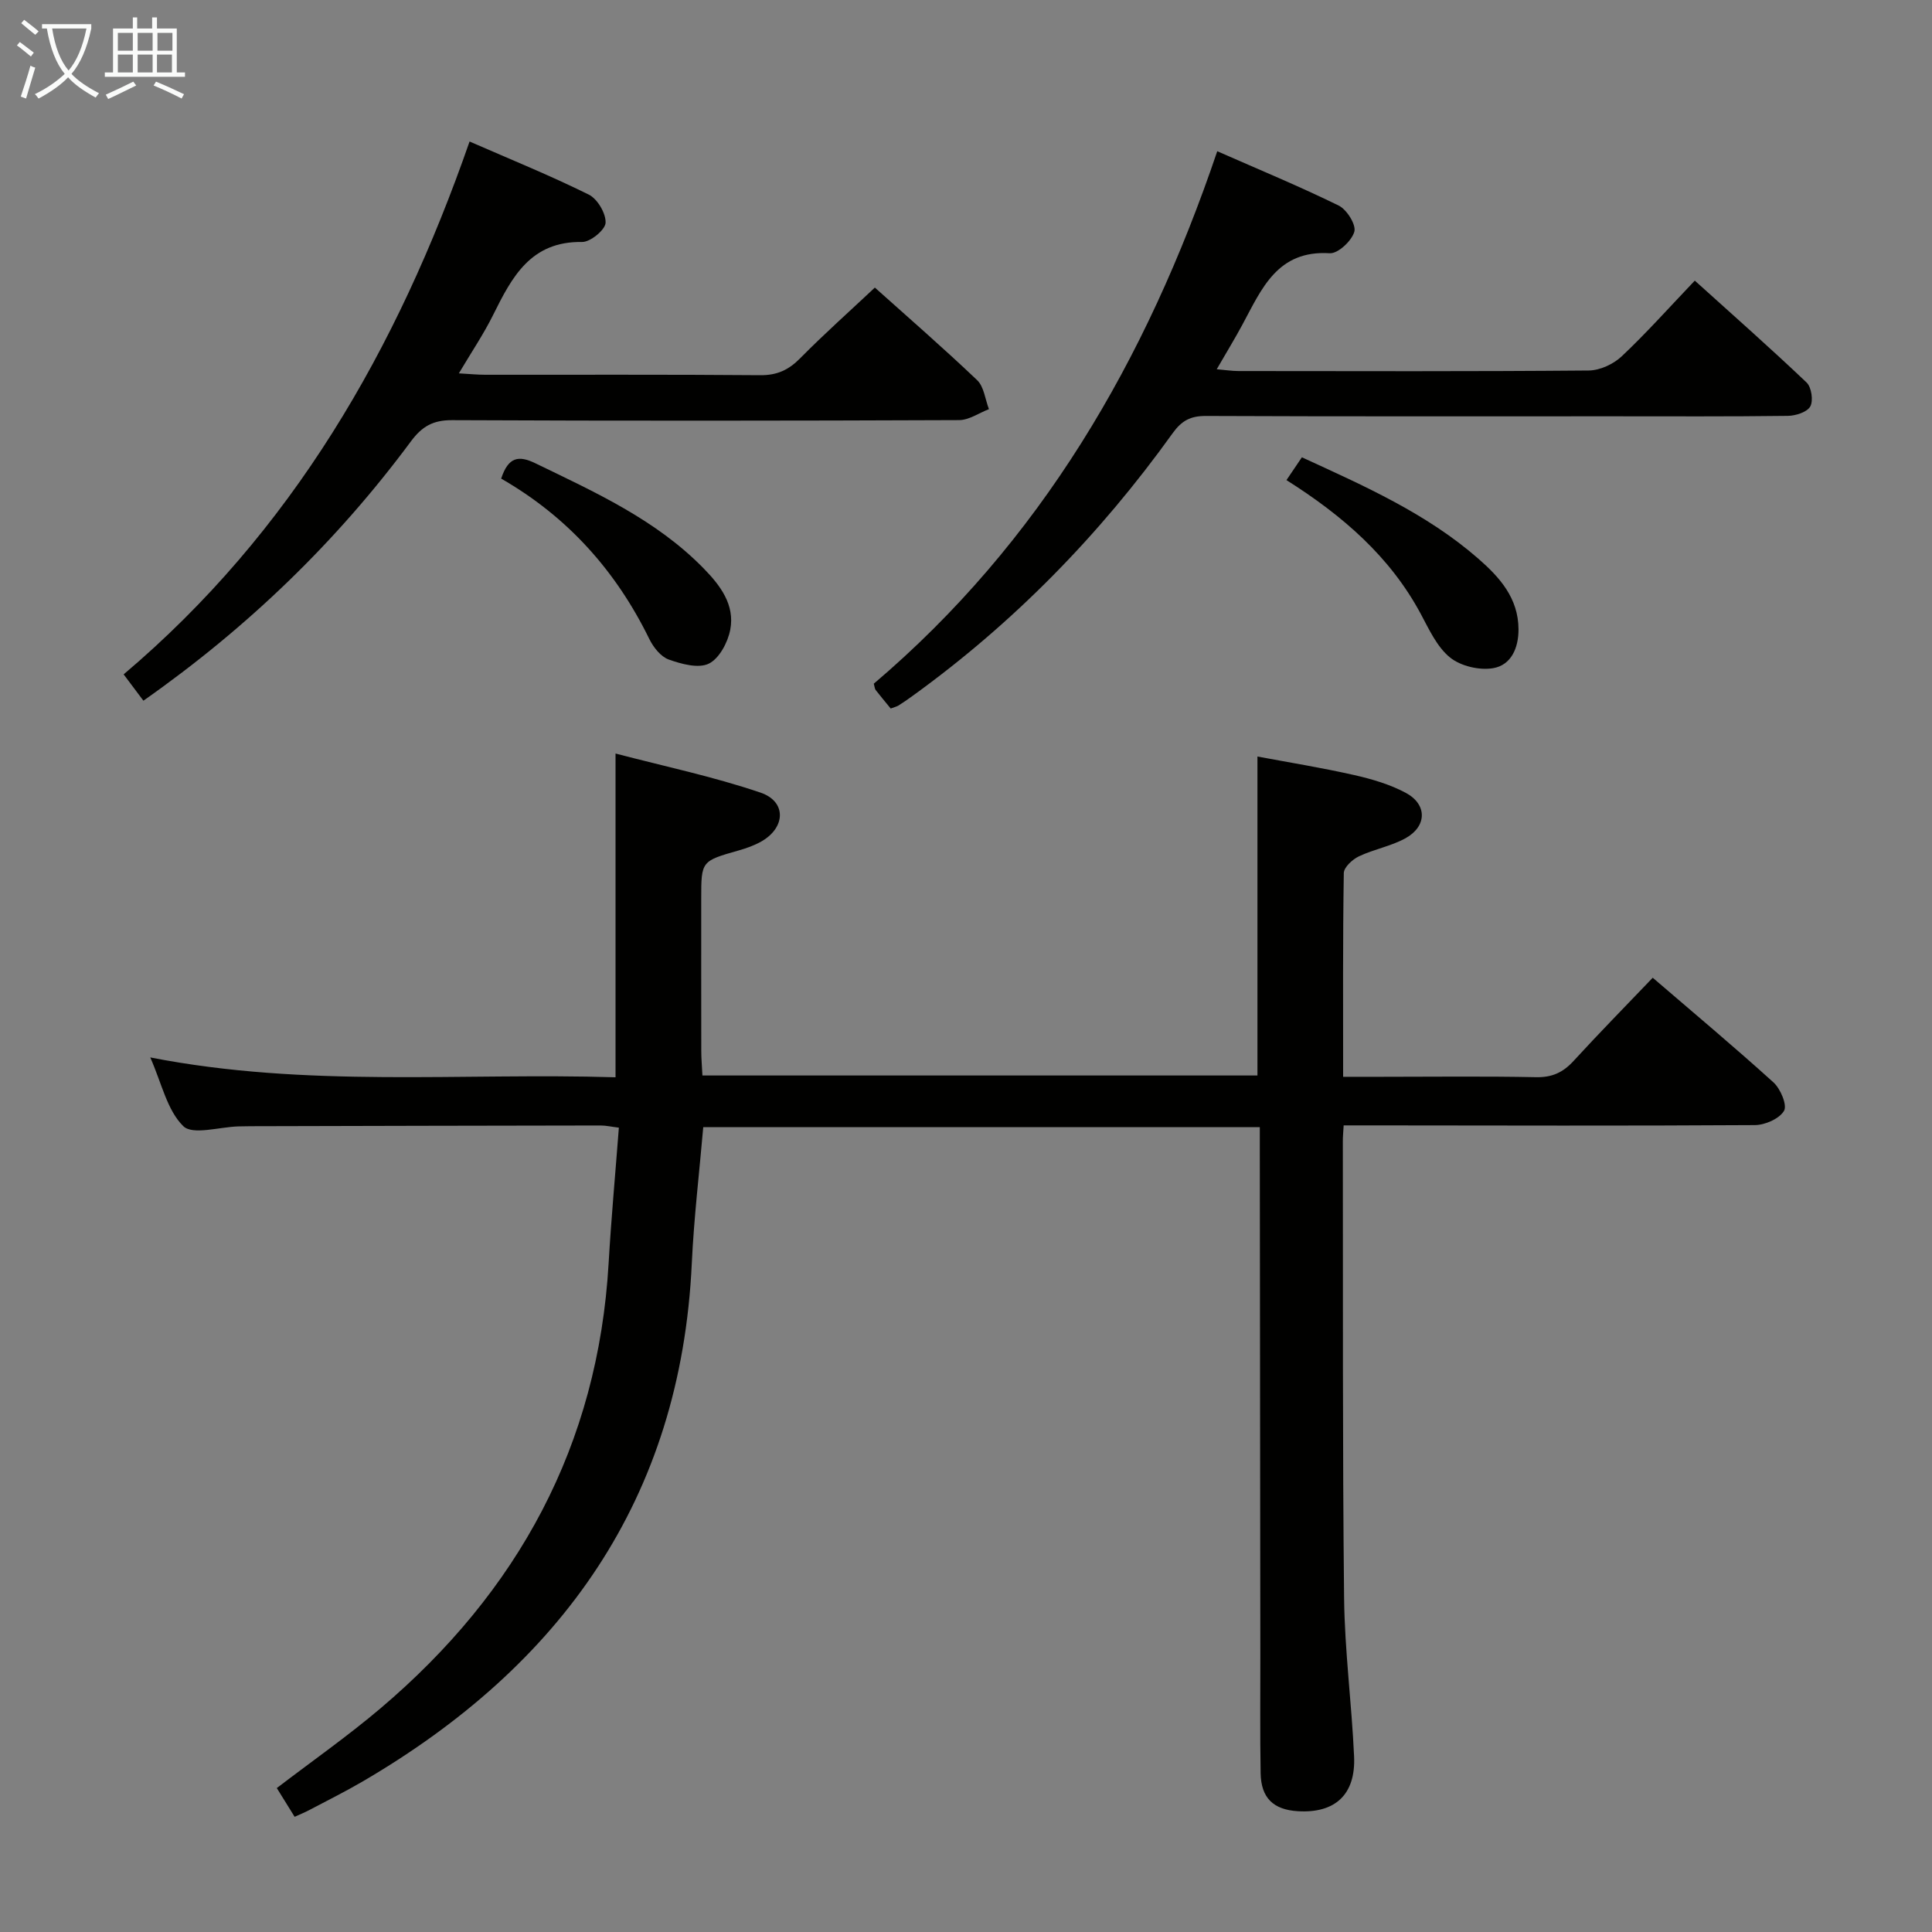<svg enable-background="new 0 0 400 400" viewBox="0 0 400 400" xmlns="http://www.w3.org/2000/svg"><rect x="0" y="0" width="400" height="400" fill="#808080" stroke="none"/><g fill="#010100"><path d="m145.43 222.67h114.91c0-21.76 0-43.47 0-66.04 6.57 1.23 13.32 2.32 19.99 3.83 3.68.83 7.44 1.93 10.74 3.7 4.44 2.39 4.38 6.9-.04 9.37-3 1.67-6.57 2.28-9.69 3.77-1.33.63-3.1 2.26-3.12 3.46-.22 13.81-.14 27.63-.14 42.18h7.96c10.66 0 21.33-.14 31.99.08 3.3.07 5.58-.98 7.75-3.35 5.26-5.74 10.72-11.3 16.4-17.24 8.5 7.31 16.9 14.33 25.01 21.68 1.45 1.32 2.87 4.7 2.17 5.88-.97 1.64-3.93 2.94-6.05 2.95-26.49.17-52.99.08-79.48.06-1.79 0-3.57 0-5.64 0-.08 1.44-.18 2.39-.17 3.35.05 31.49-.08 62.98.26 94.47.12 10.96 1.58 21.89 2.07 32.85.35 7.88-3.94 11.79-11.65 11.32-5.07-.31-7.61-2.74-7.7-7.87-.14-8.16-.05-16.33-.06-24.49-.04-34.66-.07-69.31-.11-103.97 0-1.64 0-3.28 0-5.29-38.56 0-76.78 0-115.23 0-.81 9.39-1.93 18.77-2.37 28.18-2.27 48.82-27.02 83.27-68.19 107.31-3.58 2.09-7.31 3.94-10.98 5.88-.86.46-1.77.82-3.06 1.41-1.24-2-2.44-3.92-3.69-5.95 7.34-5.61 14.66-10.74 21.45-16.49 28.5-24.15 45.07-54.5 47.25-92.2.54-9.26 1.39-18.51 2.12-28.04-1.57-.19-2.67-.45-3.77-.45-24.16.03-48.32.09-72.48.15-.83 0-1.67.02-2.5.04-3.93.1-9.5 1.86-11.44-.06-3.36-3.31-4.47-8.9-6.83-14.22 32.46 6.35 64.4 3.13 96.33 4.11 0-22.3 0-44.02 0-67.03 10.11 2.65 20.26 4.78 30.01 8.09 5.45 1.85 5.21 7.28.14 10.14-1.43.8-3.02 1.37-4.6 1.82-7.8 2.22-7.81 2.19-7.81 10.01 0 10.5-.01 20.99.01 31.49 0 1.62.15 3.24.24 5.11z"/><path d="m184.41 146.69c-1.24-1.52-2.2-2.66-3.12-3.84-.18-.24-.19-.61-.38-1.3 34.44-29.25 56.43-66.88 71.11-110.24 8.67 3.82 17.03 7.27 25.14 11.25 1.68.82 3.65 3.97 3.24 5.41-.54 1.9-3.39 4.57-5.09 4.46-10.85-.68-14.08 7.36-18.07 14.76-1.57 2.92-3.31 5.76-5.33 9.26 1.79.15 3.16.37 4.52.37 24.17.02 48.33.1 72.49-.11 2.32-.02 5.11-1.31 6.83-2.93 5.08-4.78 9.74-10.02 15.14-15.68 7.81 7.05 15.61 13.93 23.14 21.09 1.02.97 1.43 3.76.77 4.96-.65 1.17-3.02 1.93-4.64 1.95-12.16.16-24.33.09-36.5.09-28 0-56 .05-83.99-.07-3.17-.01-5 .94-6.9 3.59-15.06 20.99-32.91 39.27-53.89 54.41-.94.68-1.9 1.35-2.89 1.97-.44.24-.94.35-1.58.6z"/><path d="m29.69 145.07c-1.49-1.98-2.67-3.55-4.09-5.45 34.8-29.45 56.61-67.21 71.62-110.32 8.49 3.71 16.73 7.05 24.68 10.99 1.8.89 3.57 3.9 3.48 5.84-.07 1.46-3.16 4-4.87 3.97-10.62-.17-14.51 7.24-18.4 15.08-1.97 3.98-4.48 7.69-7.11 12.12 2.23.12 3.83.29 5.43.29 18.99.02 37.99-.07 56.98.09 3.48.03 5.88-1.09 8.27-3.52 4.9-4.97 10.13-9.62 15.45-14.62 6.69 6 14.09 12.42 21.17 19.16 1.43 1.36 1.66 3.97 2.45 6.01-2.06.79-4.11 2.26-6.18 2.27-34.99.14-69.97.17-104.96.01-3.95-.02-6.23 1.28-8.55 4.41-15.37 20.73-33.72 38.47-55.37 53.67z"/><path d="m266.35 99.4c1.16-1.72 2.13-3.16 3.19-4.72 13.07 5.99 25.83 11.66 36.49 20.95 4.45 3.88 8.33 8.18 8.36 14.65.02 3.89-1.53 7.43-5.26 8.06-2.83.48-6.7-.42-8.91-2.21-2.69-2.17-4.33-5.79-6.04-8.98-6.39-11.94-16.24-20.42-27.83-27.75z"/><path d="m103.76 99.09c1.48-4.49 3.6-4.86 7.07-3.18 12.4 6.01 24.98 11.68 34.83 21.75 3.46 3.53 6.52 7.55 5.53 12.72-.5 2.62-2.28 5.97-4.44 7.02s-5.67.08-8.29-.85c-1.65-.59-3.18-2.53-4.02-4.24-6.89-14.09-16.9-25.31-30.68-33.22z"/></g><path d="m6.4 11.7c-1-.8-1.9-1.6-2.9-2.3l.6-.7c.9.7 1.9 1.4 2.9 2.2zm-2.1 8.3c.7-2.1 1.4-4.2 2-6.4.2.1.6.3 1 .4-.7 2.3-1.3 4.4-1.9 6.4zm3-12.8c-1.1-.9-2.1-1.7-2.9-2.4l.6-.7c1 .8 2 1.5 3 2.4zm1.4-1.3v-.9h10.2v.9c-.9 4.2-2.3 7.3-4.1 9.4 1.3 1.4 3.2 2.7 5.7 4-.2.2-.4.5-.7.9-2.5-1.4-4.4-2.7-5.7-4.2-1.4 1.5-3.5 3-6.1 4.4 0 0 0 0-.1-.1-.3-.4-.5-.7-.7-.8 2.7-1.3 4.7-2.8 6.2-4.2-1.8-2.2-3-5.3-3.7-9.4zm9.2 0h-7.1c.6 3.8 1.7 6.7 3.4 8.7 1.7-2 2.9-4.8 3.7-8.7z" fill="#fafbfa"/><path d="m31.6 3.6h.9v2.3h4.1v9.1h1.7v.9h-16.6v-.9h1.7v-9.1h4.1v-2.3h.9v2.3h3.1v-2.3zm-4 13.3.6.8c-1.9.9-3.8 1.9-5.8 2.8-.2-.3-.3-.6-.5-.9 2-.9 3.9-1.8 5.7-2.7zm-3.2-10.1v3.7h3.1v-3.7zm0 4.5v3.7h3.1v-3.7zm4.1-4.5v3.7h3.1v-3.7zm0 4.5v3.7h3.1v-3.7zm9.1 9.1c-2.1-1.1-4.1-2-5.8-2.7l.5-.8c2.2.9 4.1 1.8 5.8 2.6zm-1.9-13.6h-3.1v3.7h3.1zm-3.2 4.5v3.7h3.1v-3.7z" fill="#fafbfa"/></svg>